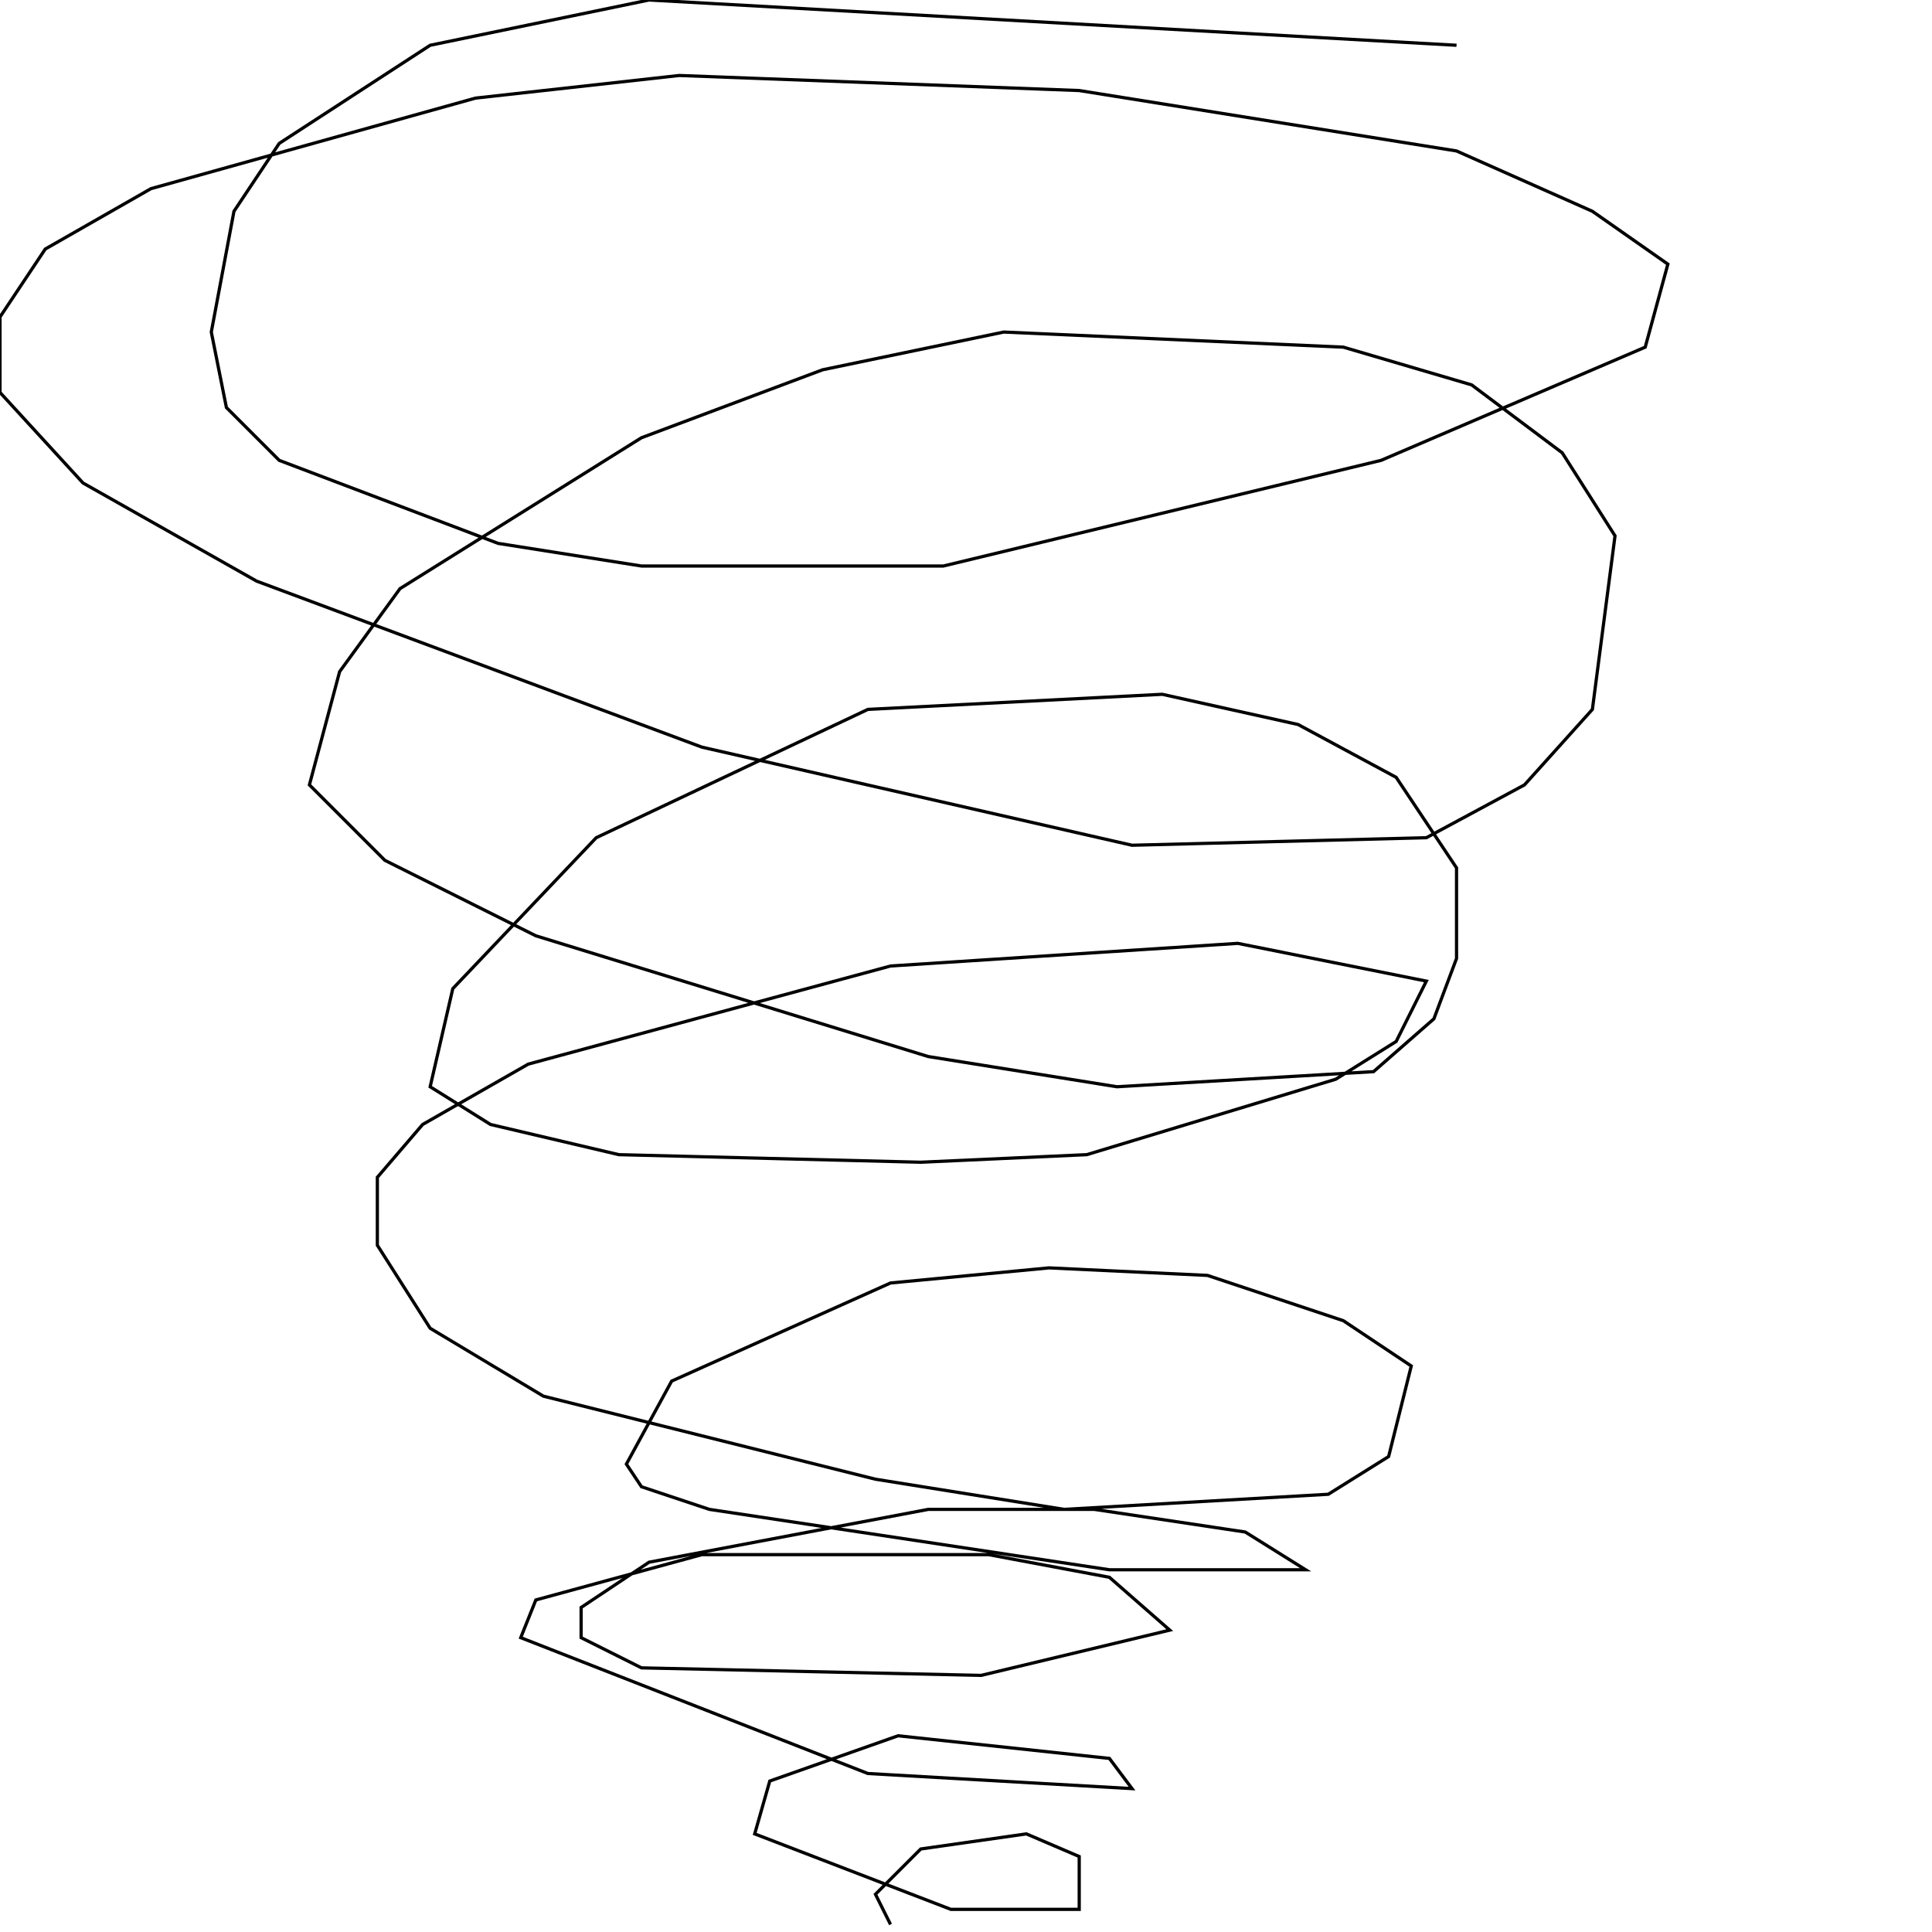 <?xml version="1.0" encoding="UTF-8" standalone="no"?>
<!--Created with ndjsontosvg (https:https://github.com/thompson318/ndjsontosvg) 
	from the simplified Google quickdraw data set. key_id = 5458654096523264-->
<svg width="600" height="600"
	xmlns="http://www.w3.org/2000/svg">
	xmlns:ndjsontosvg="https://github.com/thompson318/ndjsontosvg"
	xmlns:quickdraw="https://quickdraw.withgoogle.com/data"
	xmlns:scikit-surgery="https://doi.org/10.1007/s11548-020-02180-5">

	<rect width="100%" height="100%" fill="white" />
	<path d = "M 452.34 14.06 L 201.56 0.00 L 133.59 14.06 L 86.72 44.53 L 72.66 65.62 L 65.62 103.12 L 70.31 126.56 L 86.72 142.97 L 154.69 168.75 L 199.22 175.78 L 292.97 175.78 L 428.91 142.97 L 510.94 107.81 L 517.97 82.03 L 494.53 65.62 L 452.34 46.88 L 335.16 28.12 L 210.94 23.44 L 147.66 30.47 L 46.88 58.59 L 14.06 77.34 L 0.00 98.44 L 0.00 121.88 L 25.78 150.00 L 79.69 180.47 L 217.97 232.03 L 351.56 262.50 L 442.97 260.16 L 473.44 243.75 L 494.53 220.31 L 501.56 166.41 L 485.16 140.62 L 457.03 119.53 L 417.19 107.81 L 311.72 103.12 L 255.47 114.84 L 199.22 135.94 L 124.22 182.81 L 105.47 208.59 L 96.09 243.75 L 119.53 267.19 L 166.41 290.62 L 288.28 328.12 L 346.88 337.50 L 426.56 332.81 L 445.31 316.41 L 452.34 297.66 L 452.34 269.53 L 433.59 241.41 L 403.12 225.00 L 360.94 215.62 L 269.53 220.31 L 185.16 260.16 L 140.62 307.03 L 133.59 337.50 L 152.34 349.22 L 192.19 358.59 L 285.94 360.94 L 337.50 358.59 L 414.84 335.16 L 433.59 323.44 L 442.97 304.69 L 384.38 292.97 L 276.56 300.00 L 164.06 330.47 L 131.25 349.22 L 117.19 365.62 L 117.19 386.72 L 133.59 412.50 L 168.75 433.59 L 271.88 459.38 L 330.47 468.75 L 412.50 464.06 L 431.25 452.34 L 438.28 424.22 L 417.19 410.16 L 375.00 396.09 L 325.78 393.75 L 276.56 398.44 L 208.59 428.91 L 194.53 454.69 L 199.22 461.72 L 220.31 468.75 L 344.53 487.50 L 405.47 487.50 L 386.72 475.78 L 339.84 468.75 L 288.28 468.75 L 201.56 485.16 L 180.47 499.22 L 180.47 508.59 L 199.22 517.97 L 304.69 520.31 L 363.28 506.25 L 344.53 489.84 L 307.03 482.81 L 217.97 482.81 L 166.41 496.88 L 161.72 508.59 L 269.53 550.78 L 351.56 555.47 L 344.53 546.09 L 278.91 539.06 L 239.06 553.12 L 234.38 569.53 L 295.31 592.97 L 335.16 592.97 L 335.16 576.56 L 318.75 569.53 L 285.94 574.22 L 271.88 588.28 L 276.56 597.66" stroke="black" fill="transparent"/>
</svg>
